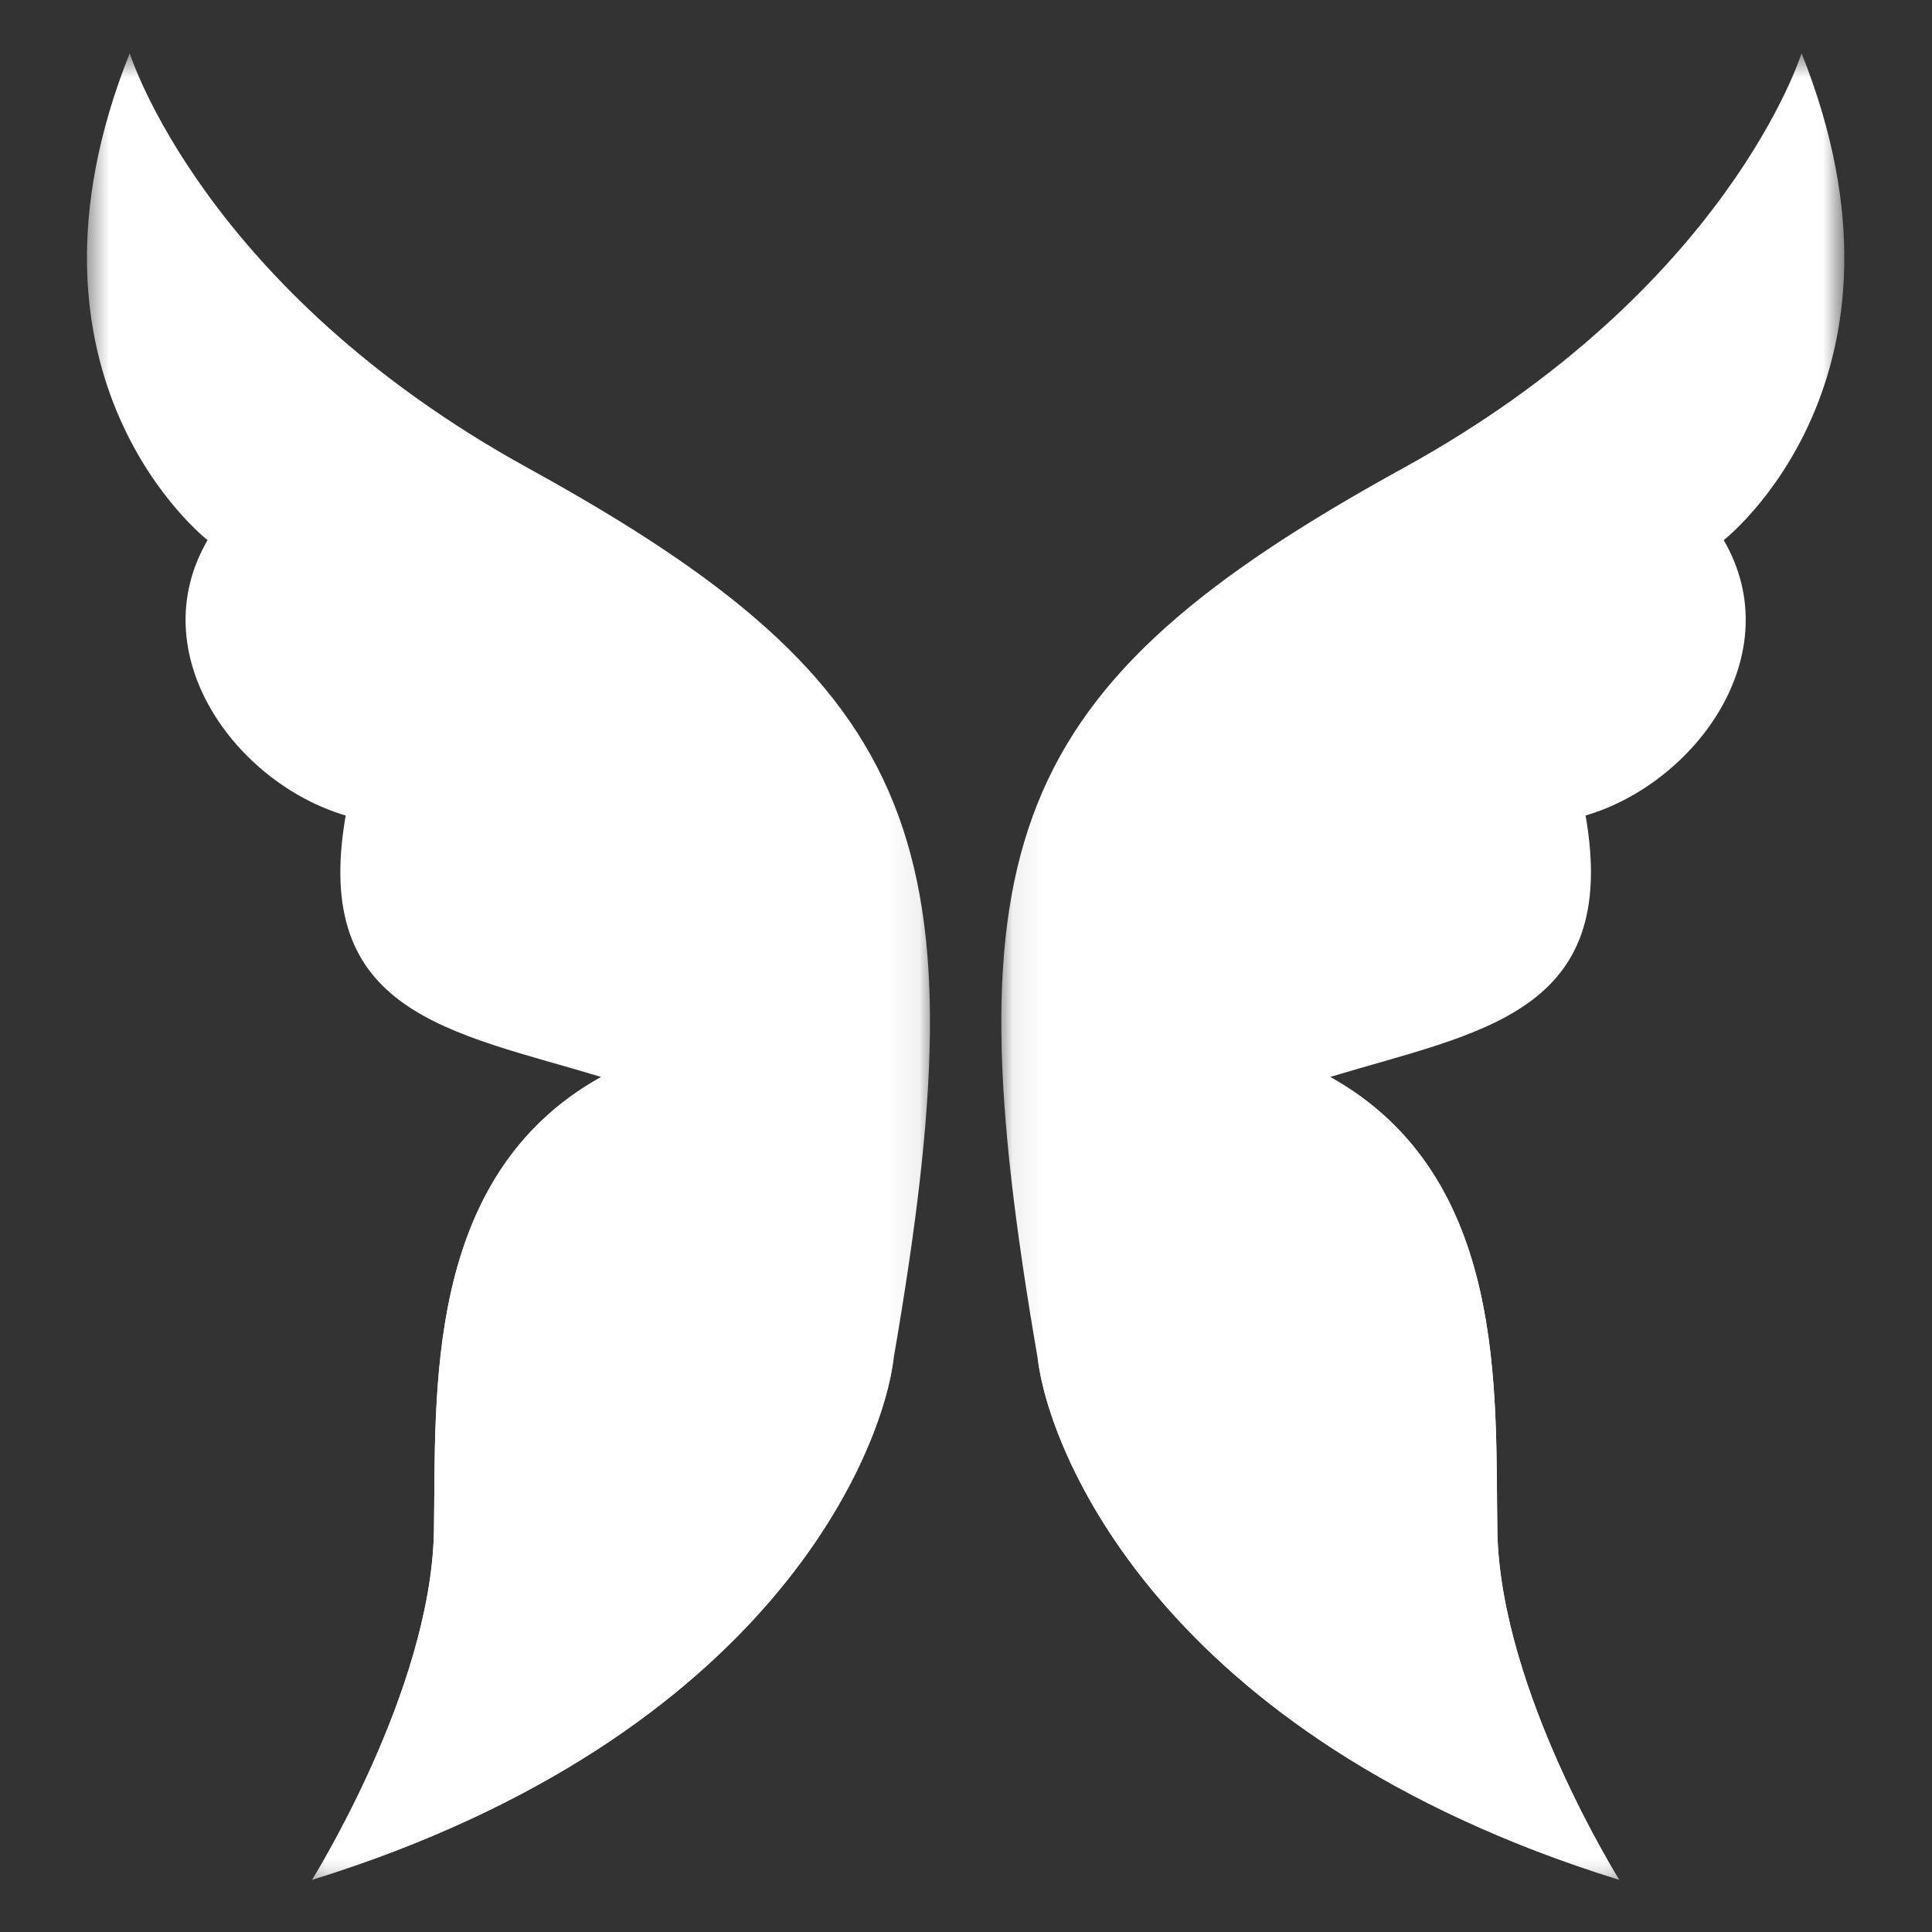 <svg width="62" height="62" viewBox="0 0 62 62" fill="none" xmlns="http://www.w3.org/2000/svg">
<rect x="0" y="0" width="62" height="62" fill="#333333" stroke="none"/>
<mask id="mask0_29_233" style="mask-type:luminance" maskUnits="userSpaceOnUse" x="2" y="1" width="28" height="60">
<path d="M2.645 1.691H29.925V60.343H2.645V1.691Z" fill="white"/>
</mask>
<g mask="url(#mask0_29_233)">
<path fill-rule="evenodd" clip-rule="evenodd" d="M4.163 1.708C4.163 1.708 6.511 9.277 16.943 15.02C29.759 22.067 31.51 27.139 28.679 43.584C28.344 46.455 24.841 55.703 10.013 60.327C10.013 60.327 13.813 54.286 13.925 49.177C14 44.739 13.553 37.767 19.29 34.56C14.484 33.106 9.976 32.545 11.094 26.171C7.554 25.126 4.537 20.987 6.661 17.333C6.66 17.332 -0.009 12.149 4.163 1.708Z" fill="white"/>
</g>
<mask id="mask1_29_233" style="mask-type:luminance" maskUnits="userSpaceOnUse" x="32" y="1" width="28" height="60">
<path d="M32.075 1.691H59.189V60.343H32.075V1.691Z" fill="white"/>
</mask>
<g mask="url(#mask1_29_233)">
<path fill-rule="evenodd" clip-rule="evenodd" d="M57.814 1.708C57.814 1.708 55.467 9.277 45.035 15.02C32.219 22.067 30.467 27.139 33.299 43.584C33.634 46.455 37.136 55.703 51.964 60.327C51.964 60.327 48.164 54.286 48.052 49.177C47.977 44.739 48.425 37.767 42.687 34.56C47.493 33.106 52.002 32.545 50.883 26.171C54.423 25.126 57.441 20.987 55.316 17.333C55.318 17.332 61.986 12.149 57.814 1.708Z" fill="white"/>
</g>
<mask id="mask2_29_233" style="mask-type:luminance" maskUnits="userSpaceOnUse" x="9" y="34" width="20" height="27">
<path d="M9.92 34.555H28.768V60.343H9.92V34.555Z" fill="white"/>
</mask>
<g mask="url(#mask2_29_233)">
<path fill-rule="evenodd" clip-rule="evenodd" d="M28.679 43.583C28.344 46.455 24.841 55.703 10.013 60.327C10.013 60.327 13.813 54.285 13.925 49.177C14 44.739 13.553 37.766 19.291 34.56C23.239 35.716 27.375 37.505 28.679 43.583Z" fill="white"/>
</g>
<mask id="mask3_29_233" style="mask-type:luminance" maskUnits="userSpaceOnUse" x="33" y="34" width="20" height="27">
<path d="M33.232 34.555H52.08V60.343H33.232V34.555Z" fill="white"/>
</mask>
<g mask="url(#mask3_29_233)">
<path fill-rule="evenodd" clip-rule="evenodd" d="M33.299 43.583C33.634 46.455 37.136 55.703 51.965 60.327C51.965 60.327 48.164 54.285 48.052 49.177C47.977 44.739 48.425 37.766 42.687 34.56C38.738 35.716 34.602 37.505 33.299 43.583Z" fill="white"/>
</g>
</svg>
